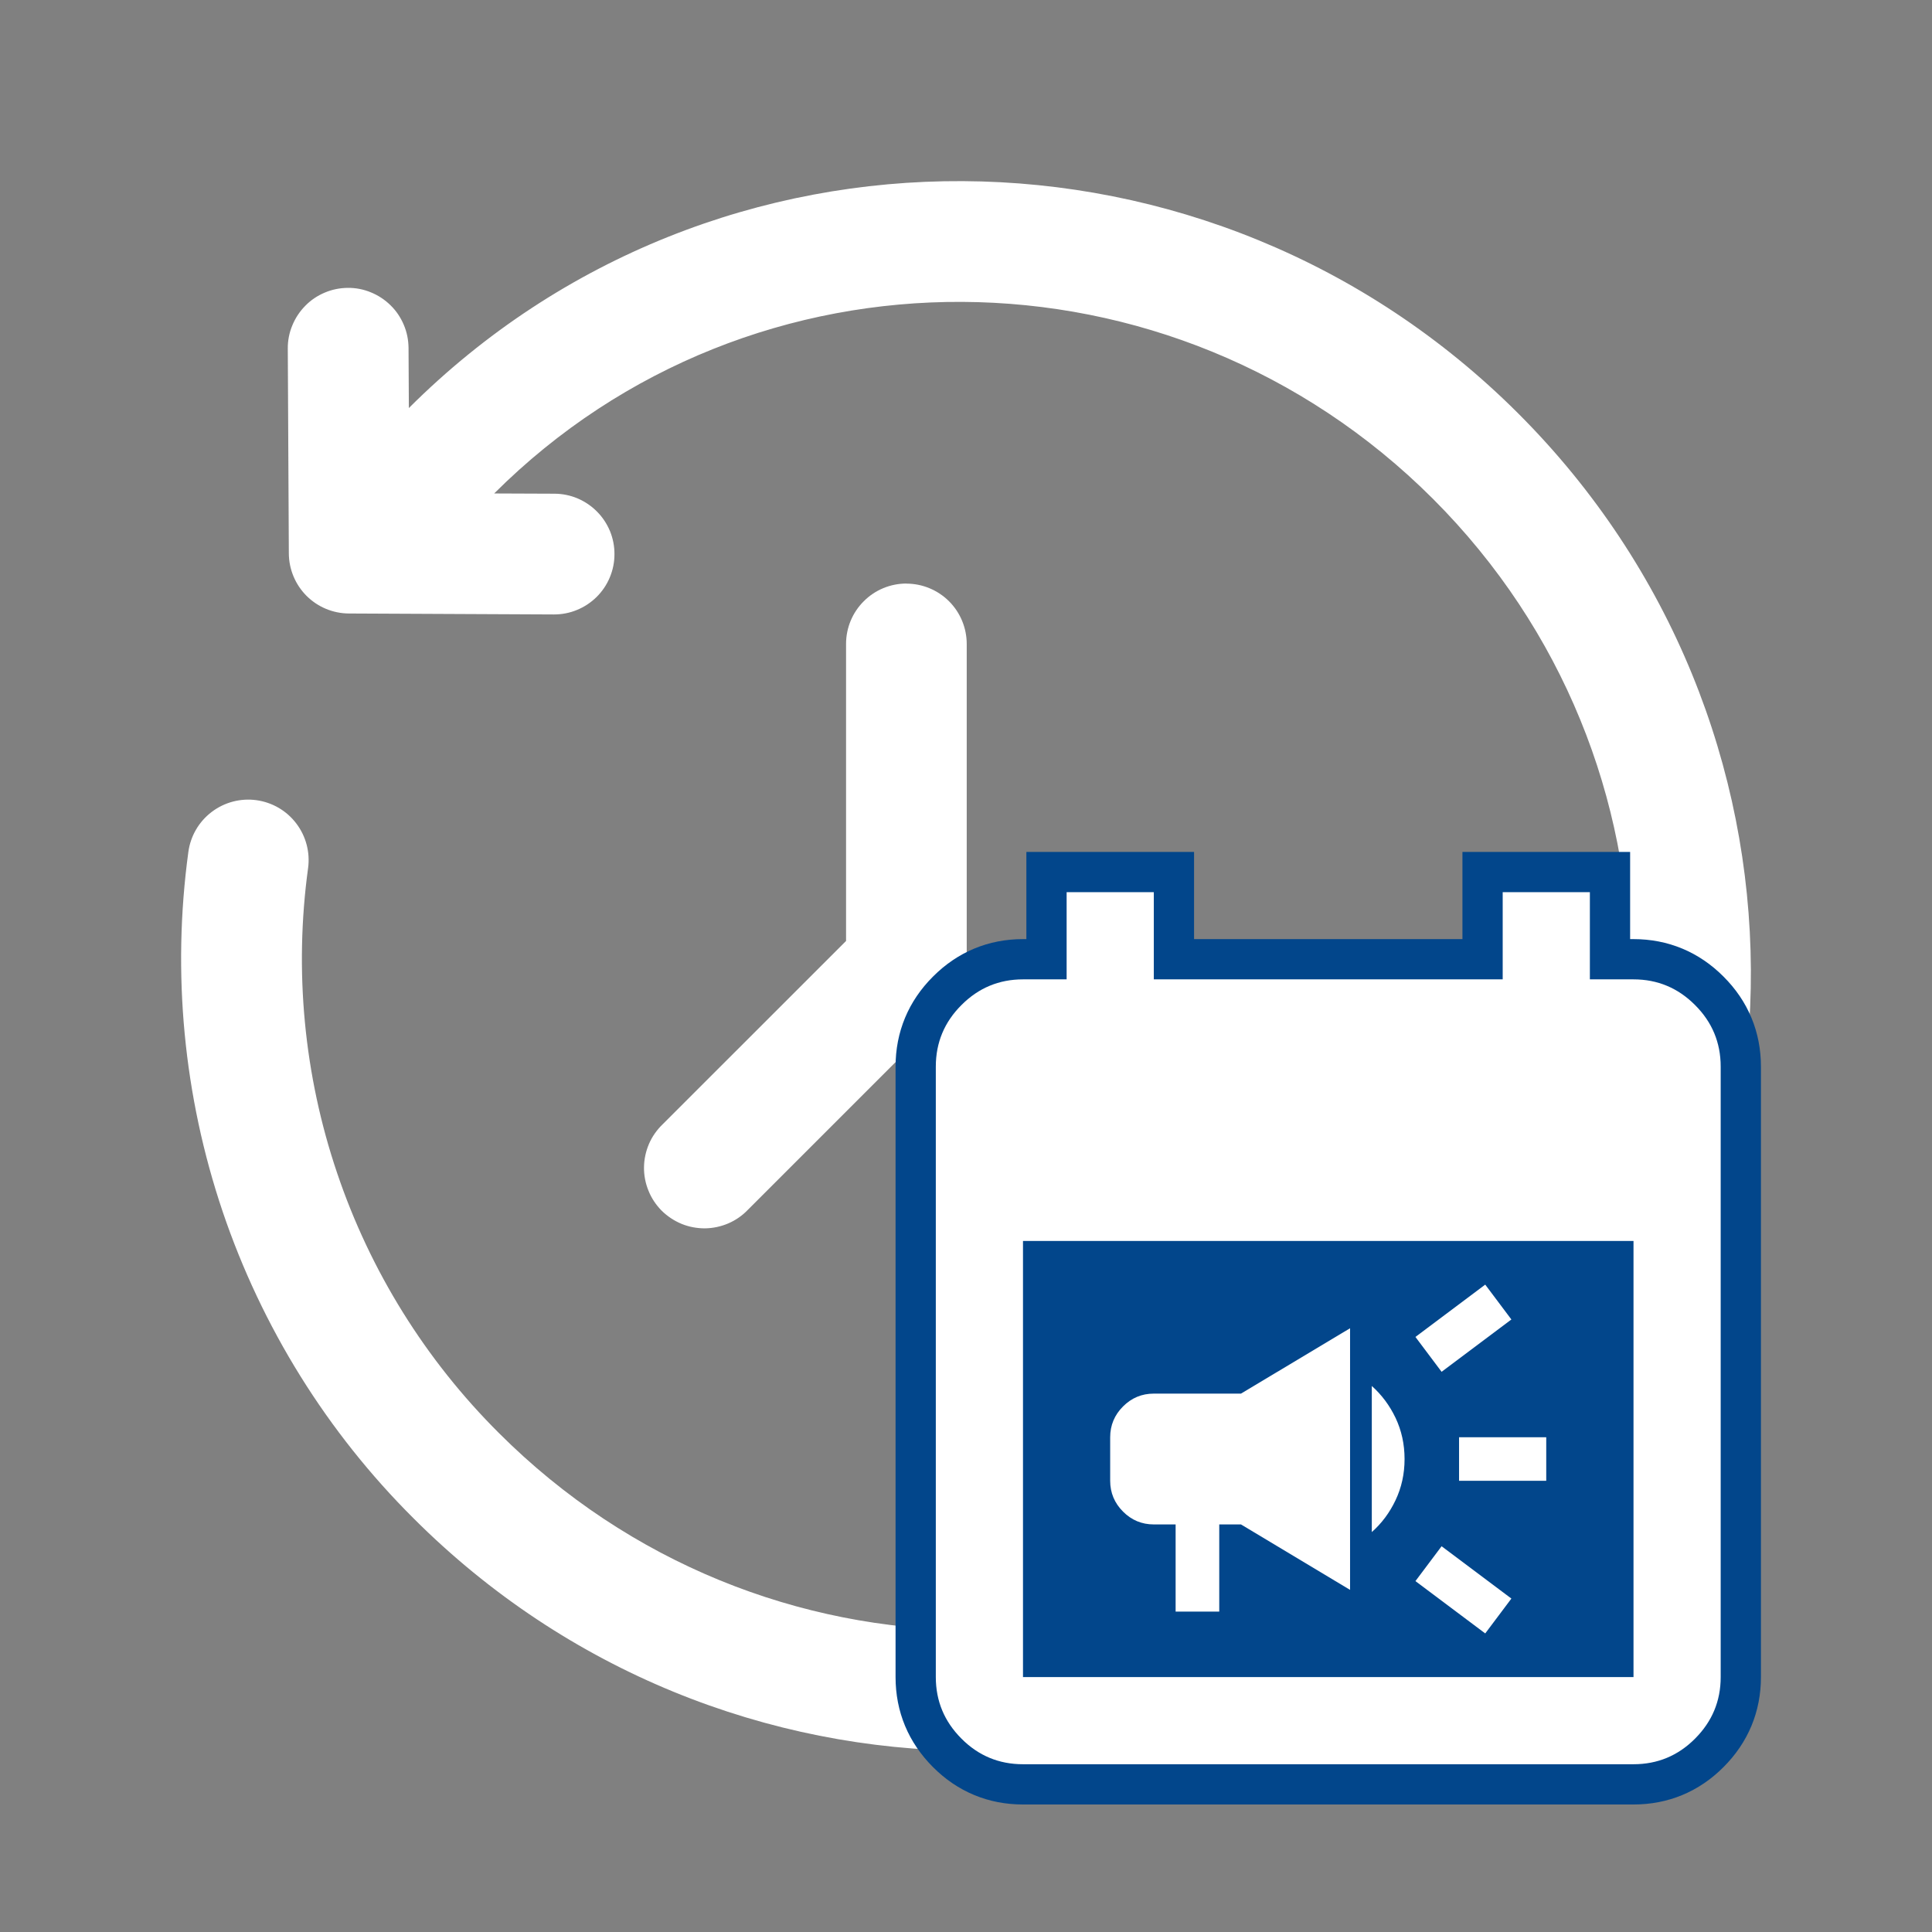 <svg width="24" height="24" viewBox="0 0 24 24" fill="none" xmlns="http://www.w3.org/2000/svg">
<rect x="0" y="0" width="24" height="24" fill="#808080" stroke="none"/>
<g clip-path="url(#clip0_1008_1203)">
<path fill-rule="evenodd" clip-rule="evenodd" d="M5.079 5.069C8.874 1.279 15.044 1.319 18.862 5.138C22.682 8.958 22.722 15.131 18.926 18.926C15.131 22.721 8.958 22.682 5.138 18.862C4.063 17.792 3.252 16.487 2.766 15.051C2.281 13.614 2.135 12.085 2.34 10.582C2.367 10.385 2.471 10.206 2.63 10.086C2.788 9.966 2.988 9.913 3.185 9.94C3.382 9.967 3.561 10.071 3.681 10.23C3.801 10.388 3.854 10.588 3.827 10.785C3.653 12.058 3.776 13.355 4.188 14.572C4.599 15.79 5.287 16.895 6.198 17.802C9.443 21.046 14.666 21.065 17.866 17.866C21.065 14.666 21.046 9.443 17.802 6.198C14.559 2.956 9.339 2.935 6.139 6.13L6.887 6.133C6.985 6.133 7.083 6.153 7.174 6.191C7.265 6.23 7.347 6.285 7.416 6.355C7.486 6.425 7.54 6.508 7.578 6.599C7.615 6.69 7.634 6.788 7.633 6.887C7.633 6.985 7.613 7.082 7.575 7.173C7.537 7.264 7.481 7.347 7.411 7.416C7.341 7.485 7.258 7.54 7.167 7.577C7.076 7.615 6.978 7.633 6.88 7.633L4.334 7.621C4.136 7.62 3.947 7.541 3.807 7.401C3.668 7.261 3.589 7.072 3.588 6.874L3.575 4.33C3.574 4.232 3.593 4.134 3.631 4.043C3.668 3.952 3.723 3.869 3.792 3.799C3.861 3.728 3.943 3.673 4.034 3.635C4.125 3.596 4.222 3.577 4.321 3.576C4.419 3.575 4.517 3.594 4.608 3.632C4.699 3.669 4.782 3.724 4.852 3.793C4.923 3.862 4.978 3.945 5.016 4.035C5.055 4.126 5.074 4.224 5.075 4.322L5.079 5.07V5.069Z" fill="white"/>
<path d="M10.73 7.469C10.87 7.328 11.061 7.249 11.26 7.249L11.259 7.25C11.458 7.25 11.649 7.329 11.79 7.47C11.93 7.61 12.009 7.801 12.009 8V12.31L9.289 15.03C9.22 15.102 9.137 15.159 9.046 15.198C8.954 15.237 8.856 15.258 8.756 15.259C8.657 15.259 8.558 15.241 8.466 15.203C8.374 15.165 8.29 15.109 8.219 15.039C8.149 14.968 8.093 14.885 8.056 14.792C8.018 14.7 7.999 14.601 8 14.502C8.001 14.402 8.022 14.304 8.061 14.212C8.1 14.121 8.158 14.038 8.229 13.969L10.51 11.689V7.999C10.51 7.8 10.589 7.609 10.73 7.469Z" fill="white"/>
<rect x="13" y="15" width="8" height="6" fill="#02468B"/>
<mask id="mask0_1008_1203" style="mask-type:alpha" maskUnits="userSpaceOnUse" x="10" y="10" width="13" height="13">
<rect x="10" y="10" width="13" height="13" fill="#D9D9D9"/>
</mask>
<g mask="url(#mask0_1008_1203)">
<path d="M18.125 18.395V17.854H19.208V18.395H18.125ZM18.45 20.291L17.583 19.641L17.908 19.208L18.775 19.858L18.45 20.291ZM17.908 17.041L17.583 16.608L18.45 15.958L18.775 16.391L17.908 17.041ZM14.604 20.02V18.937H14.333C14.184 18.937 14.057 18.884 13.951 18.778C13.845 18.672 13.791 18.544 13.791 18.395V17.854C13.791 17.705 13.845 17.577 13.951 17.471C14.057 17.365 14.184 17.312 14.333 17.312H15.416L16.771 16.5V19.75L15.416 18.937H15.146V20.02H14.604ZM17.041 19.032V17.217C17.163 17.326 17.262 17.458 17.336 17.613C17.41 17.769 17.448 17.94 17.448 18.125C17.448 18.31 17.41 18.48 17.336 18.636C17.262 18.792 17.163 18.924 17.041 19.032Z" fill="white"/>
<path d="M13.25 10.833H13V11.083V11.916H12.708C12.344 11.916 12.025 12.049 11.767 12.308C11.508 12.566 11.375 12.885 11.375 13.25V20.833C11.375 21.198 11.508 21.516 11.767 21.775C12.025 22.034 12.344 22.166 12.708 22.166H20.292C20.656 22.166 20.975 22.034 21.233 21.775C21.492 21.516 21.625 21.198 21.625 20.833V13.25C21.625 12.885 21.492 12.566 21.233 12.308C20.975 12.049 20.656 11.916 20.292 11.916H20V11.083V10.833H19.75H18.667H18.417V11.083V11.916H14.583V11.083V10.833H14.333H13.25ZM20.042 15.666V20.583H12.958V15.666H20.042Z" fill="white" stroke="#02468B" stroke-width="0.5"/>
</g>
</g>
<defs>
<clipPath id="clip0_1008_1203">
<rect width="24" height="24" fill="white"/>
</clipPath>
</defs>
</svg>
